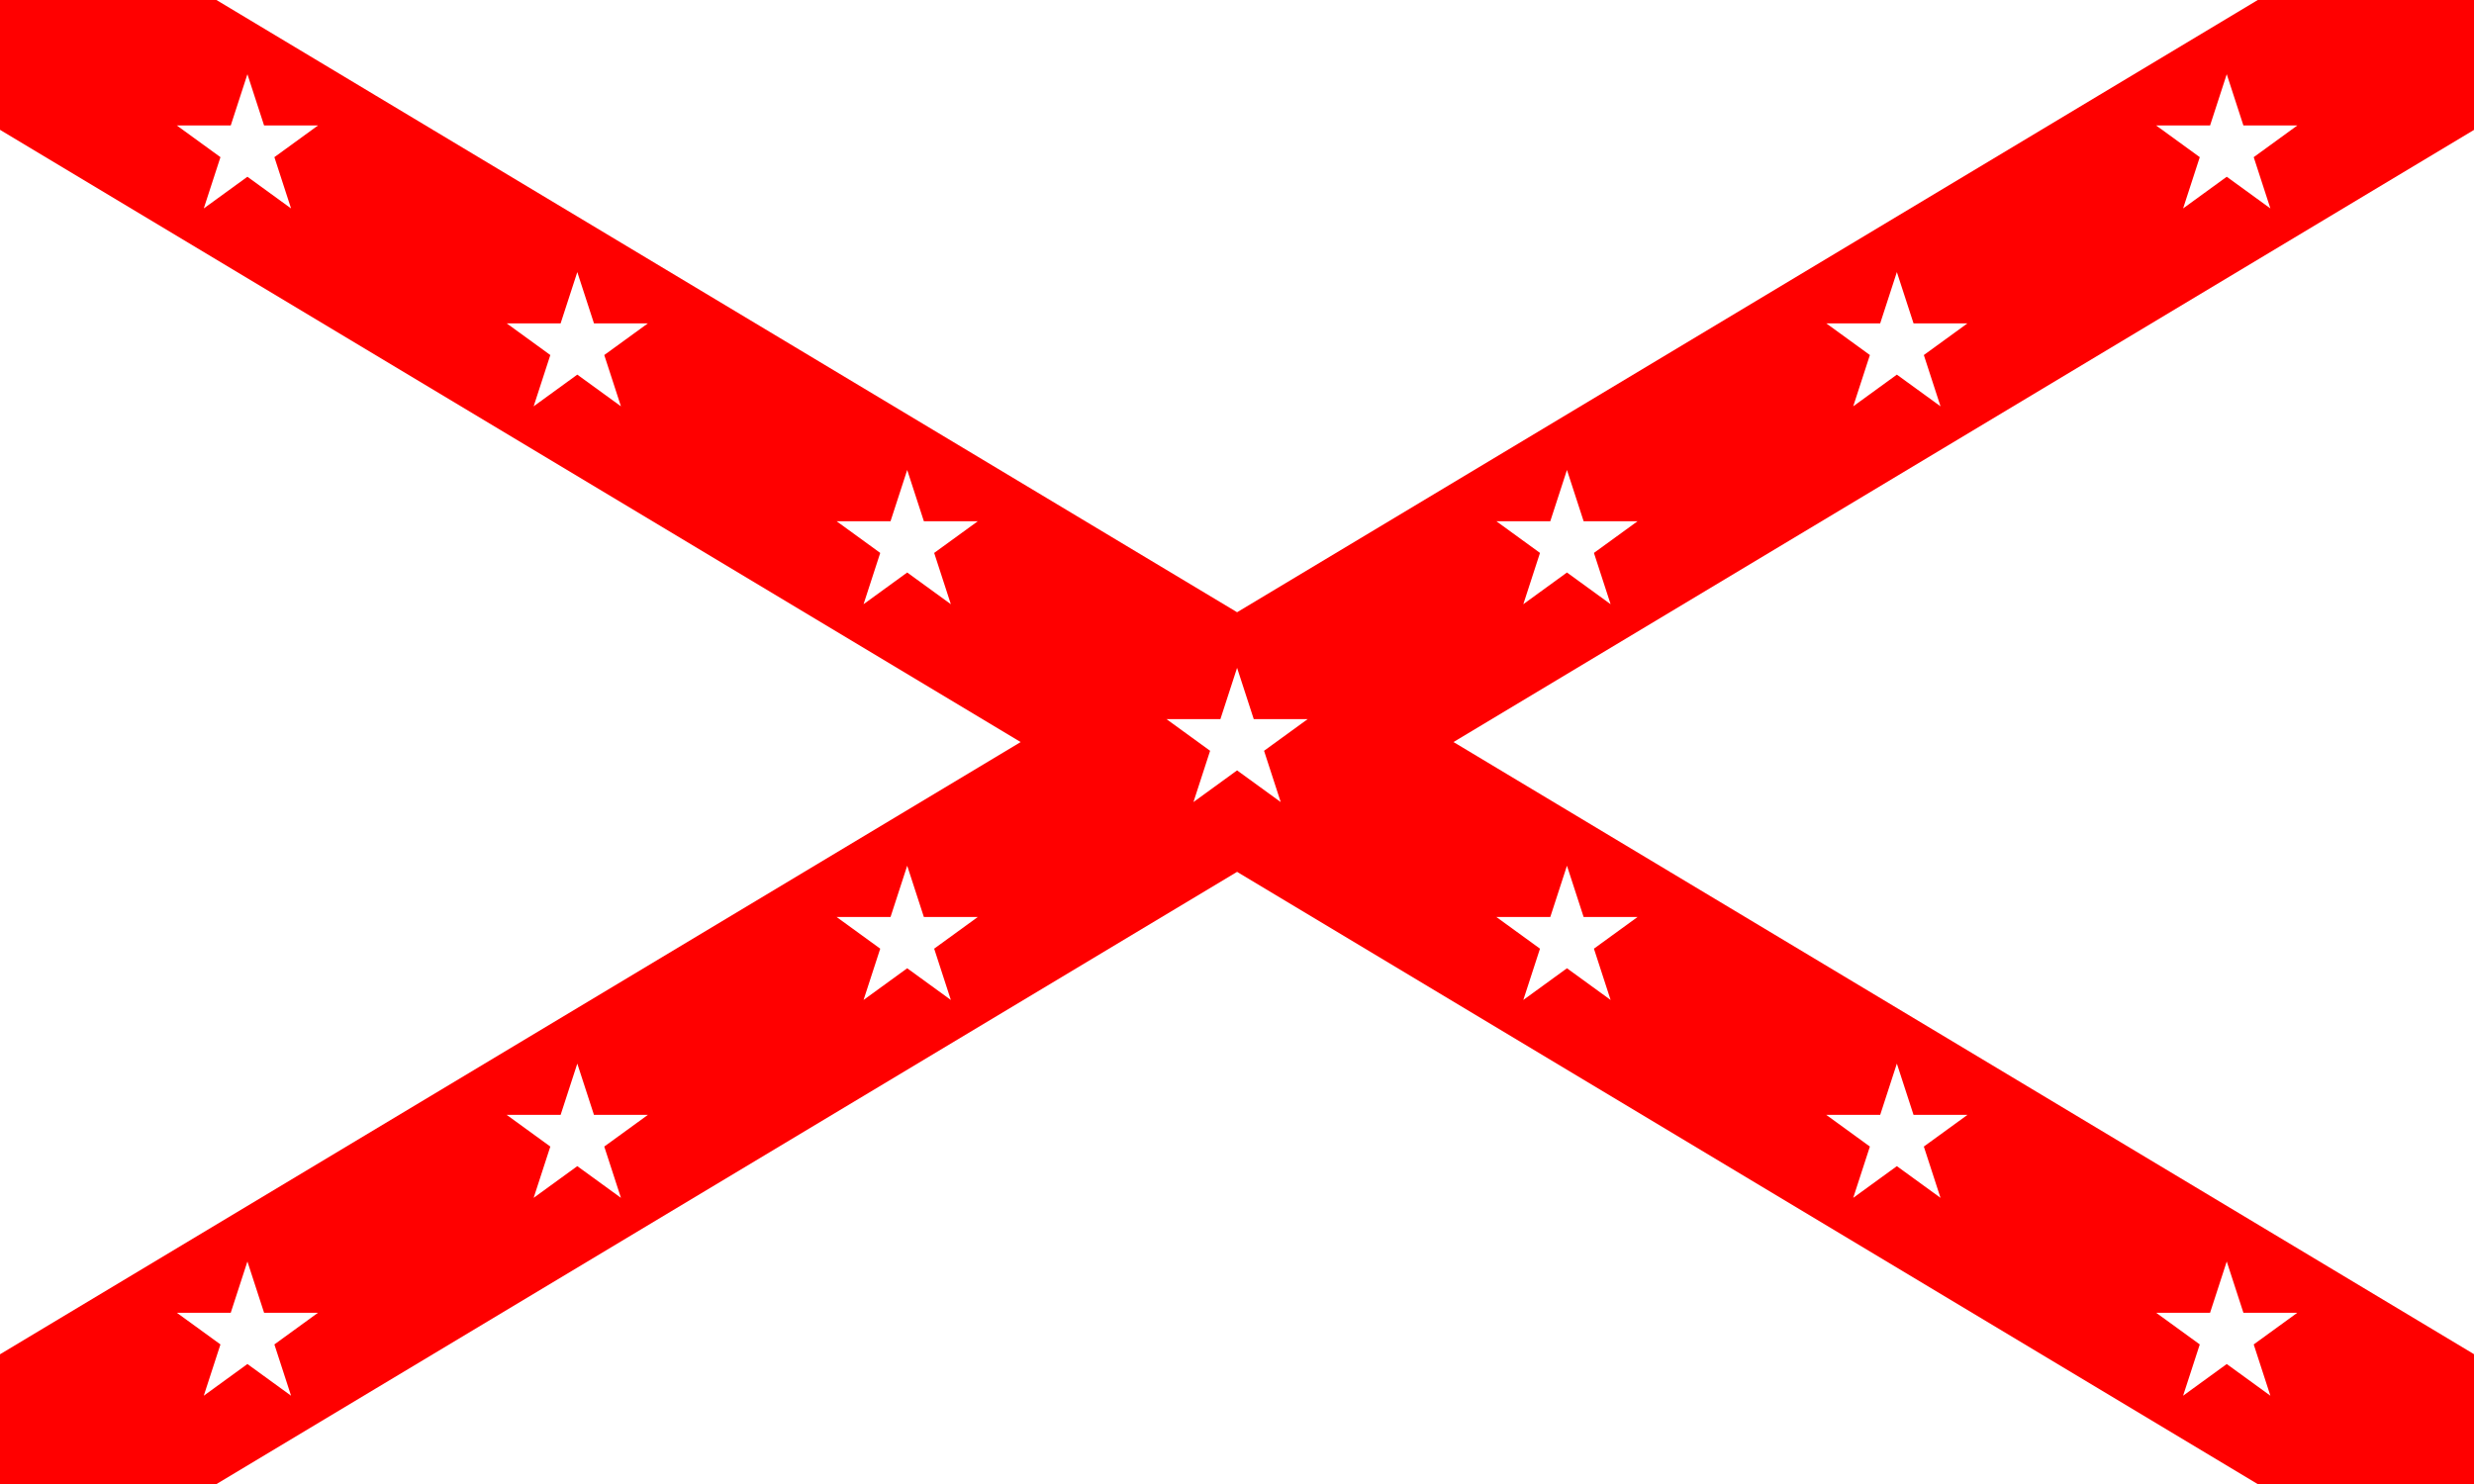 <?xml version="1.0" encoding="UTF-8" standalone="no"?>
<!-- Created with Inkscape (http://www.inkscape.org/) -->

<svg
   width="264.583mm"
   height="158.75mm"
   viewBox="0 0 264.583 158.75"
   version="1.1"
   id="svg1277"
   inkscape:version="1.1 (ce6663b3b7, 2021-05-25)"
   sodipodi:docname="AL.svg"
   inkscape:export-filename="/home/kavi/Dropbox/maps-flags/50-state-awful-flag/AL.png"
   inkscape:export-xdpi="393.216"
   inkscape:export-ydpi="393.216"
   xmlns:inkscape="http://www.inkscape.org/namespaces/inkscape"
   xmlns:sodipodi="http://sodipodi.sourceforge.net/DTD/sodipodi-0.dtd"
   xmlns:xlink="http://www.w3.org/1999/xlink"
   xmlns="http://www.w3.org/2000/svg"
   xmlns:svg="http://www.w3.org/2000/svg">
  <rect x="0" y="0" width="264.583" height="158.75" fill="#333333" stroke="none"/>
  <sodipodi:namedview
     id="namedview1279"
     pagecolor="#ffffff"
     bordercolor="#666666"
     borderopacity="1.0"
     inkscape:pageshadow="2"
     inkscape:pageopacity="0.0"
     inkscape:pagecheckerboard="0"
     inkscape:document-units="mm"
     showgrid="false"
     inkscape:zoom="0.74208053"
     inkscape:cx="344.30226"
     inkscape:cy="256.71068"
     inkscape:window-width="1848"
     inkscape:window-height="1016"
     inkscape:window-x="72"
     inkscape:window-y="27"
     inkscape:window-maximized="1"
     inkscape:current-layer="g1404"
     fit-margin-top="0"
     fit-margin-left="0"
     fit-margin-right="0"
     fit-margin-bottom="0" />
  <defs
     id="defs1274">
    <path
       id="s"
       transform="scale(3)"
       fill="#ffffff"
       d="M 0,-1 0.588,0.809 -0.951,-0.309 H 0.951 L -0.588,0.809 Z" />
  </defs>
  <g
     inkscape:label="Layer 1"
     inkscape:groupmode="layer"
     id="layer1"
     transform="translate(28.181,-80.713)">
    <g
       id="g1404"
       transform="matrix(2.646,0,0,2.646,-28.181,80.713)">
      <rect
         fill="#bf0a30"
         width="100"
         height="60"
         id="rect1364"
         x="0"
         y="0"
         style="fill:#ffffff" />
      <path
         stroke="#ffffff"
         stroke-width="12"
         d="M 0,0 100,60 M 0,60 100,0"
         id="path1366" />
      <path
         stroke="#002868"
         stroke-width="9"
         d="M 0,0 100,60 M 0,60 100,0"
         id="path1368"
         style="fill:#ff0000;stroke:#ff0000" />
      <g
         id="s6">
        <use
           xlink:href="#s"
           x="10"
           y="6"
           id="use1370"
           width="100%"
           height="100%" />
        <use
           xlink:href="#s"
           x="23.333"
           y="14"
           id="use1372"
           width="100%"
           height="100%" />
        <use
           xlink:href="#s"
           x="36.667"
           y="22"
           id="use1374"
           width="100%"
           height="100%" />
        <use
           xlink:href="#s"
           x="63.333"
           y="38"
           id="use1376"
           width="100%"
           height="100%" />
        <use
           xlink:href="#s"
           x="76.667"
           y="46"
           id="use1378"
           width="100%"
           height="100%" />
        <use
           xlink:href="#s"
           x="90"
           y="54"
           id="use1380"
           width="100%"
           height="100%" />
      </g>
      <use
         xlink:href="#s6"
         transform="scale(-1,1)"
         x="-100"
         id="use1383"
         y="0"
         width="100%"
         height="100%" />
      <use
         xlink:href="#s"
         x="50"
         y="30"
         id="use1385"
         width="100%"
         height="100%" />
    </g>
  </g>
</svg>

